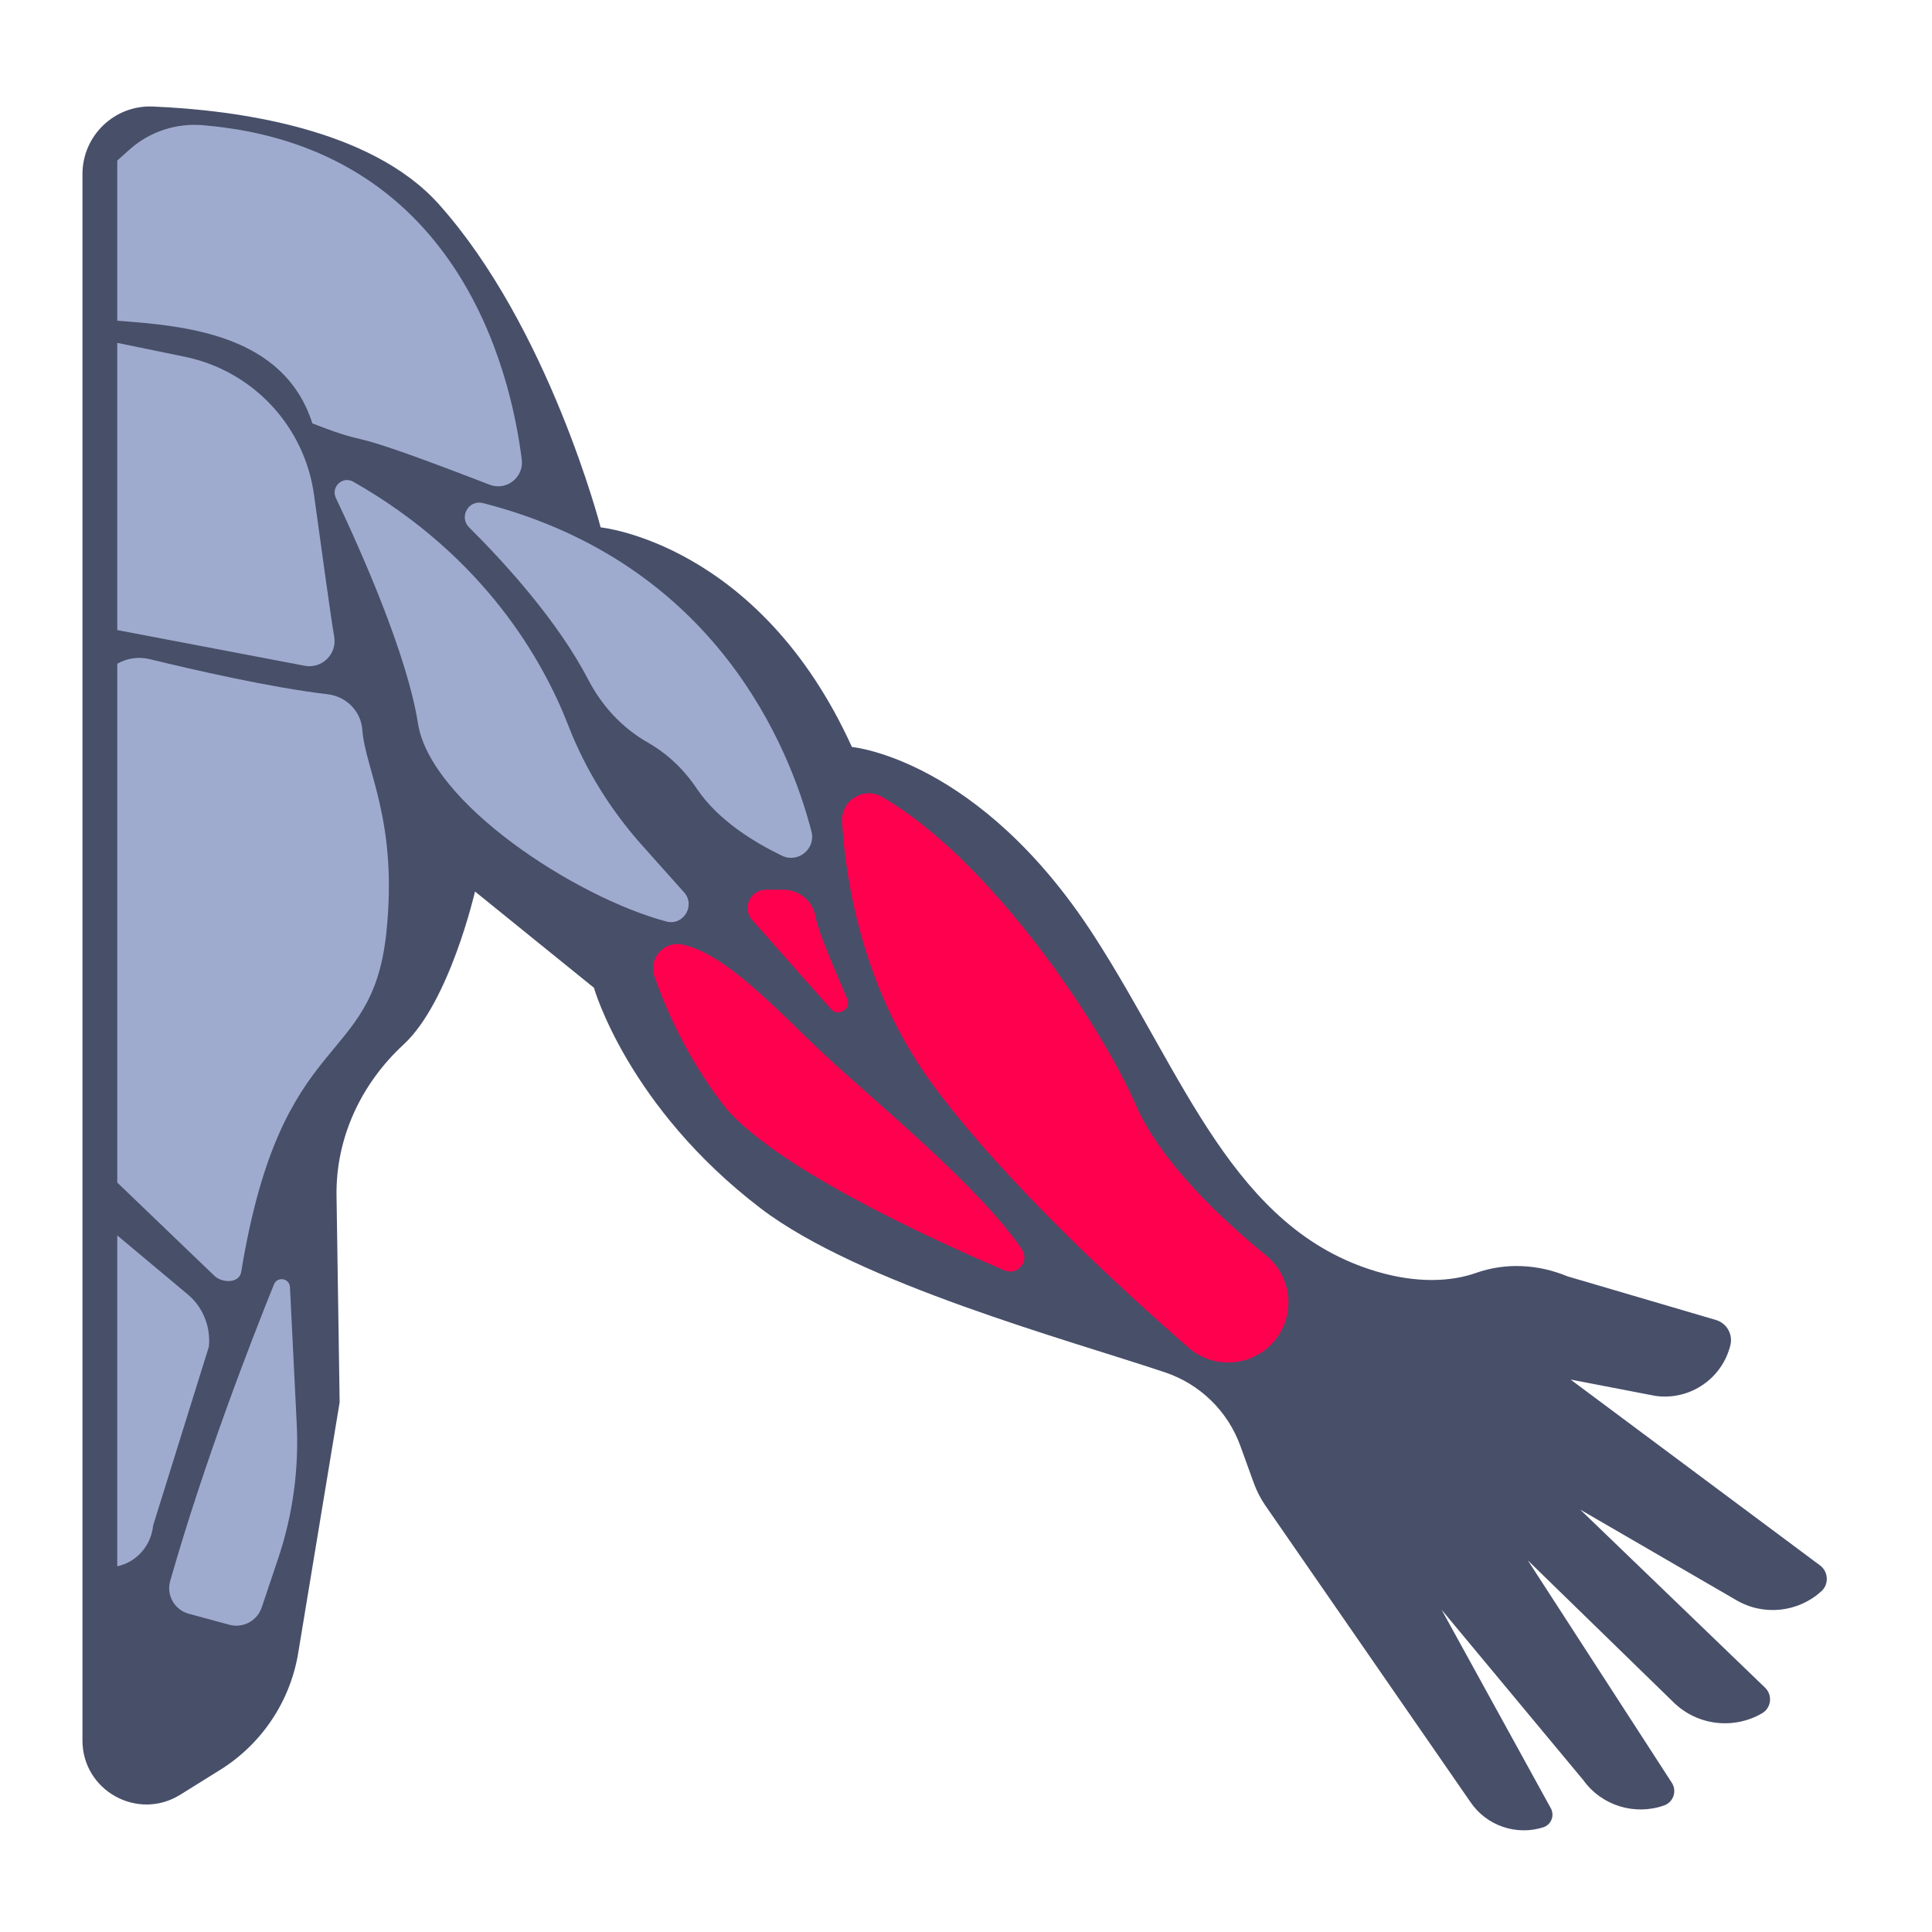 <svg id="Layer_2" enable-background="new 0 0 512 512" viewBox="0 0 512 512" xmlns="http://www.w3.org/2000/svg"><g><g><path d="m482.191 414.749-65.968-49.15 22.474 4.328c9.185 1.295 17.836-4.644 19.928-13.68.566-2.83-1.123-5.624-3.892-6.438l-39.346-11.569c-7.694-3.205-16.342-3.69-24.199-.908-6.69 2.368-15.752 2.768-26.301-.347-38.026-11.23-51.076-51.955-74.889-88.863-30.409-47.133-64.232-50.163-64.232-50.163-24.565-54.065-66.587-58.196-66.587-58.196s-13.724-53.066-42.902-85.662c-18.062-20.178-53.821-24.943-75.778-25.87-10.177-.43-18.647 7.736-18.647 17.922v415.076c0 13.307 14.627 21.428 25.922 14.392l10.575-6.588c11.027-6.869 18.563-18.154 20.681-30.973l10.98-66.439-.825-54.715c-.231-15.315 6.496-29.698 17.756-40.082 12.226-11.276 18.94-40.56 18.94-40.56l31.517 25.507s8.921 31.537 44.2 58.465c26.085 19.911 81.772 34.922 107.182 43.469 9.266 3.117 16.6 10.282 19.927 19.475l3.554 9.818c.744 2.056 1.74 4.012 2.964 5.825l54.44 78.714c4.325 6.403 12.255 8.96 19.301 6.729 2.173-.688 3.122-3.241 1.942-5.191l-28.862-52.464 37.527 45.121c4.97 6.917 13.79 9.439 21.441 6.73 2.526-.894 3.49-3.966 1.941-6.152l-38.061-58.787 38.549 37.551c6.437 6.345 16.136 7.29 23.546 2.956 2.516-1.471 2.812-5.002.62-6.922l-48.842-47.049 41.251 23.93c7.41 4.407 16.6 3.238 22.67-2.29 2.108-1.92 1.846-5.322-.497-6.95z" fill="#484f69"/></g><g><path d="m124.317 139.756c9.449 9.391 23.474 24.761 31.584 40.38 3.6 6.933 8.987 12.78 15.779 16.639 4.176 2.373 8.937 6.184 13.025 12.283 5.572 8.313 15.193 14.179 22.521 17.713 4.273 2.061 9.009-1.83 7.82-6.423-5.636-21.778-25.05-71.182-87.092-87.027-3.766-.962-6.395 3.695-3.637 6.435z" fill="#9fabce"/></g><g><path d="m93.612 127.659c-2.8-1.592-5.993 1.375-4.61 4.284 6.677 14.05 18.879 41.458 21.758 59.74 3.32 21.081 41.613 46.028 65.81 52.522 4.521 1.213 7.838-4.227 4.72-7.719l-11.081-12.409c-8.357-9.358-15.064-20.094-19.597-31.793-6.545-16.894-22.052-44.758-57-64.625z" fill="#9fabce"/></g><path d="m233.798 211.208c-4.9-2.836-10.989.878-10.649 6.53.937 15.575 5.374 44.466 24.183 69.903 19.168 25.922 50.568 54.636 67.654 69.507 6.582 5.729 16.538 5.12 22.366-1.374 6.095-6.792 5.257-17.281-1.814-23.05-11.73-9.569-27.898-24.691-34.549-39.901-9.741-22.28-38.908-65.246-67.191-81.615z" fill="#ff004f"/><path d="m270.804 331.099c2.112 3.116-1.141 7.058-4.601 5.578-20.589-8.809-62.685-28.209-74.925-44.385-9.454-12.495-14.921-25.108-17.856-33.553-1.643-4.728 2.519-9.443 7.419-8.423 11.716 2.438 25.977 18.27 37.819 29.326 13.194 12.317 40.729 34.616 52.144 51.457z" fill="#ff004f"/><g><path d="m72.608 340.371c-6.123 15.144-18.49 47.012-27.503 78.602-1.071 3.753 1.145 7.661 4.911 8.683l10.745 2.918c3.63.986 7.399-1.028 8.597-4.593l4.354-12.95c3.853-11.459 5.524-23.539 4.927-35.614l-1.797-36.323c-.116-2.353-3.35-2.908-4.234-.723z" fill="#9fabce"/></g><g><g><path d="m138.274 121.794c-3.072-24.404-17.436-83.044-84.576-88.619-7-.581-13.939 1.681-19.213 6.322-1.077.948-2.224 1.965-3.41 3.053v42.45c18.511 1.346 44.174 3.721 51.714 27.21 18.746 7.268 3.12-.701 46.944 16.238 4.447 1.719 9.136-1.924 8.541-6.654z" fill="#9fabce"/></g><g><path d="m80.728 176.43c4.609.878 8.664-3.135 7.832-7.753-.694-3.852-3.118-21.271-5.338-37.506-2.495-18.241-16.226-32.922-34.26-36.628l-17.887-3.677v76.107z" fill="#9fabce"/></g><g><path d="m56.886 338.169c2.202 1.993 6.559 1.814 7.027-1.049 10.709-65.521 34.607-53.455 38.462-89.864 3.153-29.779-5.575-43.174-6.361-53.885-.356-4.855-4.198-8.808-9.23-9.394-14.951-1.74-35.913-6.564-47.144-9.301-2.973-.725-6.043-.231-8.565 1.225v137.489z" fill="#9fabce"/></g><g><path d="m40.587 404.237 14.771-47.37c.527-5.402-1.676-10.698-5.832-14.022l-18.451-15.445v87.683c5.021-1.063 8.977-5.371 9.512-10.846z" fill="#9fabce"/></g></g><path d="m216.15 243.03c.613 3.64 4.525 12.786 8.359 21.645 1.166 2.696-2.357 4.934-4.304 2.734l-20.697-23.399c-3.006-3.059-.839-8.227 3.45-8.227h4.663c4.235.001 7.826 3.071 8.529 7.247z" fill="#ff004f"/></g></svg>